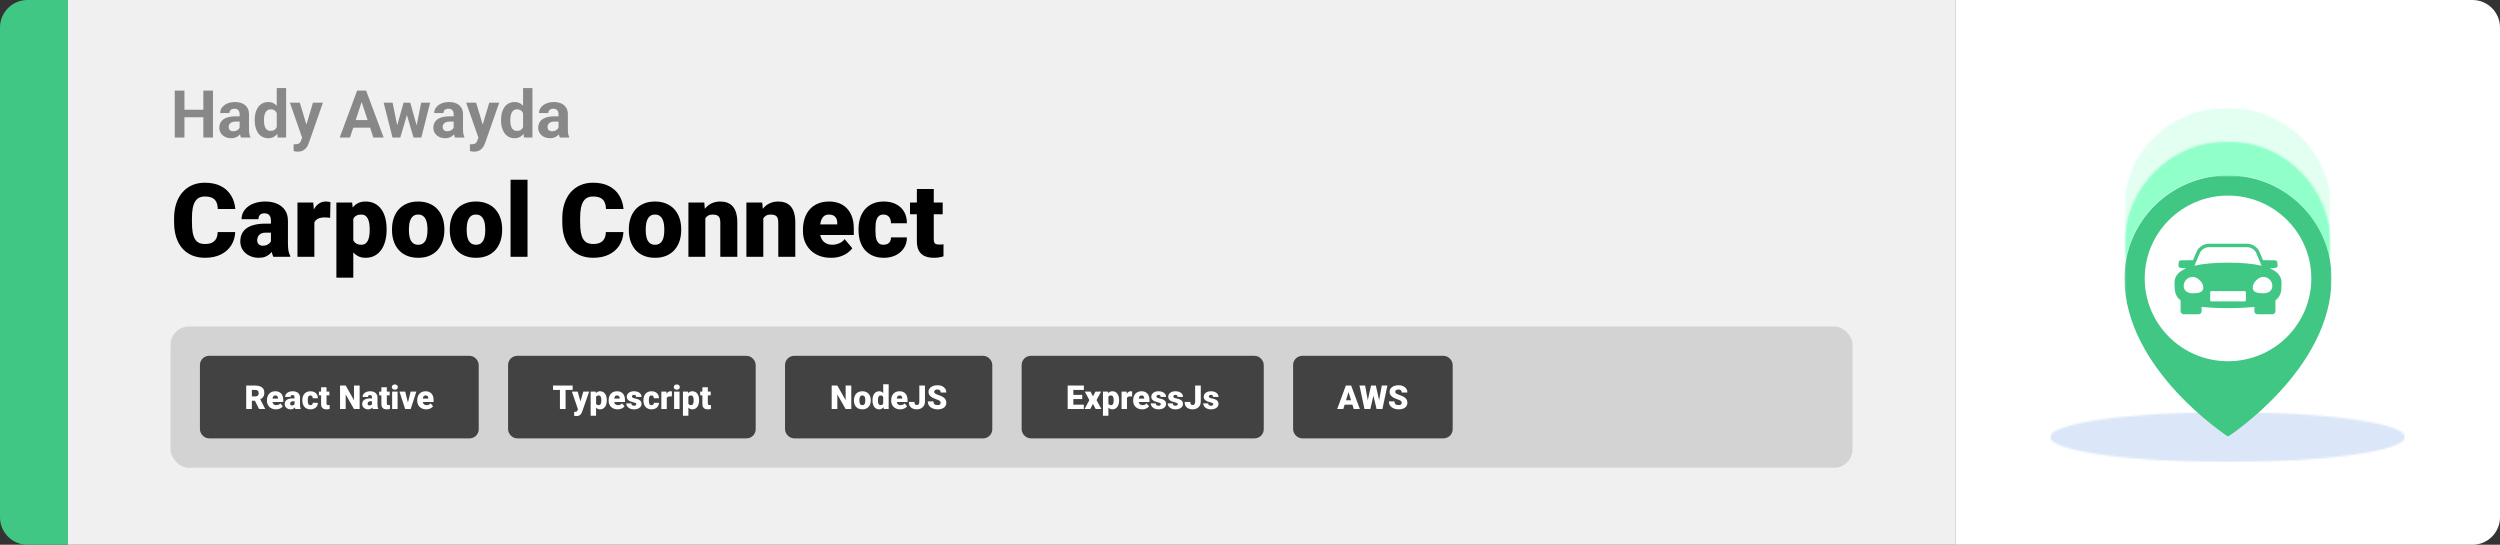 <svg width="1363" height="297" viewBox="0 0 1363 297" fill="none" xmlns="http://www.w3.org/2000/svg">
<rect x="0" y="0" width="1363" height="297" fill="#333333" stroke="none"/>
<path d="M0 15C0 6.716 6.716 0 15 0H37V297H15C6.716 297 0 290.284 0 282V15Z" fill="#40C784"/>
<path d="M37 0H1066V297H37V0Z" fill="#F0F0F0"/>
<path d="M112.354 59.83V63.943H98.994V59.83H112.354ZM100.559 49.406V75H95.285V49.406H100.559ZM116.115 49.406V75H110.859V49.406H116.115ZM130.652 70.711V62.238C130.652 61.629 130.553 61.107 130.354 60.674C130.154 60.228 129.844 59.883 129.422 59.637C129.012 59.391 128.479 59.268 127.822 59.268C127.26 59.268 126.773 59.367 126.363 59.566C125.953 59.754 125.637 60.029 125.414 60.393C125.191 60.744 125.08 61.16 125.08 61.641H120.018C120.018 60.832 120.205 60.065 120.58 59.338C120.955 58.611 121.5 57.973 122.215 57.422C122.93 56.859 123.779 56.42 124.764 56.103C125.76 55.787 126.873 55.629 128.104 55.629C129.58 55.629 130.893 55.875 132.041 56.367C133.189 56.859 134.092 57.598 134.748 58.582C135.416 59.566 135.75 60.797 135.75 62.273V70.412C135.75 71.455 135.814 72.311 135.943 72.978C136.072 73.635 136.26 74.209 136.506 74.701V75H131.391C131.145 74.484 130.957 73.84 130.828 73.066C130.711 72.281 130.652 71.496 130.652 70.711ZM131.32 63.416L131.355 66.281H128.525C127.857 66.281 127.277 66.357 126.785 66.51C126.293 66.662 125.889 66.879 125.572 67.16C125.256 67.43 125.021 67.746 124.869 68.109C124.729 68.473 124.658 68.871 124.658 69.305C124.658 69.738 124.758 70.131 124.957 70.482C125.156 70.822 125.443 71.092 125.818 71.291C126.193 71.478 126.633 71.572 127.137 71.572C127.898 71.572 128.561 71.42 129.123 71.115C129.686 70.811 130.119 70.436 130.424 69.99C130.74 69.545 130.904 69.123 130.916 68.725L132.252 70.869C132.064 71.35 131.807 71.848 131.479 72.363C131.162 72.879 130.758 73.365 130.266 73.822C129.773 74.268 129.182 74.637 128.49 74.93C127.799 75.211 126.979 75.352 126.029 75.352C124.822 75.352 123.727 75.111 122.742 74.631C121.77 74.139 120.996 73.465 120.422 72.609C119.859 71.742 119.578 70.758 119.578 69.656C119.578 68.66 119.766 67.775 120.141 67.002C120.516 66.228 121.066 65.578 121.793 65.051C122.531 64.512 123.451 64.107 124.553 63.838C125.654 63.557 126.932 63.416 128.385 63.416H131.32ZM150.885 70.852V48H155.982V75H151.395L150.885 70.852ZM138.861 65.719V65.35C138.861 63.897 139.025 62.578 139.354 61.395C139.682 60.199 140.162 59.174 140.795 58.318C141.428 57.463 142.207 56.801 143.133 56.332C144.059 55.863 145.113 55.629 146.297 55.629C147.41 55.629 148.383 55.863 149.215 56.332C150.059 56.801 150.773 57.469 151.359 58.336C151.957 59.191 152.438 60.205 152.801 61.377C153.164 62.537 153.428 63.809 153.592 65.191V66C153.428 67.324 153.164 68.555 152.801 69.691C152.438 70.828 151.957 71.824 151.359 72.68C150.773 73.523 150.059 74.18 149.215 74.648C148.371 75.117 147.387 75.352 146.262 75.352C145.078 75.352 144.023 75.111 143.098 74.631C142.184 74.15 141.41 73.477 140.777 72.609C140.156 71.742 139.682 70.723 139.354 69.551C139.025 68.379 138.861 67.102 138.861 65.719ZM143.924 65.35V65.719C143.924 66.504 143.982 67.236 144.1 67.916C144.229 68.596 144.434 69.199 144.715 69.727C145.008 70.242 145.383 70.647 145.84 70.939C146.309 71.221 146.877 71.361 147.545 71.361C148.412 71.361 149.127 71.168 149.689 70.781C150.252 70.383 150.68 69.838 150.973 69.147C151.277 68.455 151.453 67.658 151.5 66.756V64.453C151.465 63.715 151.359 63.053 151.184 62.467C151.02 61.869 150.773 61.359 150.445 60.938C150.129 60.516 149.73 60.188 149.25 59.953C148.781 59.719 148.225 59.602 147.58 59.602C146.924 59.602 146.361 59.754 145.893 60.059C145.424 60.352 145.043 60.756 144.75 61.272C144.469 61.787 144.258 62.397 144.117 63.1C143.988 63.791 143.924 64.541 143.924 65.35ZM165.58 72.856L170.625 55.98H176.057L168.41 77.865C168.246 78.346 168.023 78.861 167.742 79.412C167.473 79.963 167.104 80.484 166.635 80.977C166.178 81.481 165.598 81.891 164.895 82.207C164.203 82.523 163.354 82.682 162.346 82.682C161.865 82.682 161.473 82.652 161.168 82.594C160.863 82.535 160.5 82.453 160.078 82.348V78.639C160.207 78.639 160.342 78.639 160.482 78.639C160.623 78.65 160.758 78.656 160.887 78.656C161.555 78.656 162.1 78.58 162.521 78.428C162.943 78.275 163.283 78.041 163.541 77.725C163.799 77.42 164.004 77.022 164.156 76.529L165.58 72.856ZM163.471 55.98L167.602 69.762L168.322 75.123L164.877 75.492L158.039 55.98H163.471ZM197.766 53.783L190.805 75H185.197L194.707 49.406H198.275L197.766 53.783ZM203.549 75L196.57 53.783L196.008 49.406H199.611L209.174 75H203.549ZM203.232 65.473V69.603H189.715V65.473H203.232ZM216.064 70.078L220.02 55.98H223.236L222.199 61.518L218.244 75H215.555L216.064 70.078ZM214.061 55.98L216.891 70.061L217.154 75H213.99L209.174 55.98H214.061ZM226.857 69.832L229.617 55.98H234.521L229.705 75H226.559L226.857 69.832ZM223.676 55.98L227.613 69.973L228.158 75H225.451L221.496 61.535L220.494 55.98H223.676ZM247.336 70.711V62.238C247.336 61.629 247.236 61.107 247.037 60.674C246.838 60.228 246.527 59.883 246.105 59.637C245.695 59.391 245.162 59.268 244.506 59.268C243.943 59.268 243.457 59.367 243.047 59.566C242.637 59.754 242.32 60.029 242.098 60.393C241.875 60.744 241.764 61.16 241.764 61.641H236.701C236.701 60.832 236.889 60.065 237.264 59.338C237.639 58.611 238.184 57.973 238.898 57.422C239.613 56.859 240.463 56.42 241.447 56.103C242.443 55.787 243.557 55.629 244.787 55.629C246.264 55.629 247.576 55.875 248.725 56.367C249.873 56.859 250.775 57.598 251.432 58.582C252.1 59.566 252.434 60.797 252.434 62.273V70.412C252.434 71.455 252.498 72.311 252.627 72.978C252.756 73.635 252.943 74.209 253.189 74.701V75H248.074C247.828 74.484 247.641 73.84 247.512 73.066C247.395 72.281 247.336 71.496 247.336 70.711ZM248.004 63.416L248.039 66.281H245.209C244.541 66.281 243.961 66.357 243.469 66.51C242.977 66.662 242.572 66.879 242.256 67.16C241.939 67.43 241.705 67.746 241.553 68.109C241.412 68.473 241.342 68.871 241.342 69.305C241.342 69.738 241.441 70.131 241.641 70.482C241.84 70.822 242.127 71.092 242.502 71.291C242.877 71.478 243.316 71.572 243.82 71.572C244.582 71.572 245.244 71.42 245.807 71.115C246.369 70.811 246.803 70.436 247.107 69.99C247.424 69.545 247.588 69.123 247.6 68.725L248.936 70.869C248.748 71.35 248.49 71.848 248.162 72.363C247.846 72.879 247.441 73.365 246.949 73.822C246.457 74.268 245.865 74.637 245.174 74.93C244.482 75.211 243.662 75.352 242.713 75.352C241.506 75.352 240.41 75.111 239.426 74.631C238.453 74.139 237.68 73.465 237.105 72.609C236.543 71.742 236.262 70.758 236.262 69.656C236.262 68.66 236.449 67.775 236.824 67.002C237.199 66.228 237.75 65.578 238.477 65.051C239.215 64.512 240.135 64.107 241.236 63.838C242.338 63.557 243.615 63.416 245.068 63.416H248.004ZM261.697 72.856L266.742 55.98H272.174L264.527 77.865C264.363 78.346 264.141 78.861 263.859 79.412C263.59 79.963 263.221 80.484 262.752 80.977C262.295 81.481 261.715 81.891 261.012 82.207C260.32 82.523 259.471 82.682 258.463 82.682C257.982 82.682 257.59 82.652 257.285 82.594C256.98 82.535 256.617 82.453 256.195 82.348V78.639C256.324 78.639 256.459 78.639 256.6 78.639C256.74 78.65 256.875 78.656 257.004 78.656C257.672 78.656 258.217 78.58 258.639 78.428C259.061 78.275 259.4 78.041 259.658 77.725C259.916 77.42 260.121 77.022 260.273 76.529L261.697 72.856ZM259.588 55.98L263.719 69.762L264.439 75.123L260.994 75.492L254.156 55.98H259.588ZM285.182 70.852V48H290.279V75H285.691L285.182 70.852ZM273.158 65.719V65.35C273.158 63.897 273.322 62.578 273.65 61.395C273.979 60.199 274.459 59.174 275.092 58.318C275.725 57.463 276.504 56.801 277.43 56.332C278.355 55.863 279.41 55.629 280.594 55.629C281.707 55.629 282.68 55.863 283.512 56.332C284.355 56.801 285.07 57.469 285.656 58.336C286.254 59.191 286.734 60.205 287.098 61.377C287.461 62.537 287.725 63.809 287.889 65.191V66C287.725 67.324 287.461 68.555 287.098 69.691C286.734 70.828 286.254 71.824 285.656 72.68C285.07 73.523 284.355 74.18 283.512 74.648C282.668 75.117 281.684 75.352 280.559 75.352C279.375 75.352 278.32 75.111 277.395 74.631C276.48 74.15 275.707 73.477 275.074 72.609C274.453 71.742 273.979 70.723 273.65 69.551C273.322 68.379 273.158 67.102 273.158 65.719ZM278.221 65.35V65.719C278.221 66.504 278.279 67.236 278.396 67.916C278.525 68.596 278.73 69.199 279.012 69.727C279.305 70.242 279.68 70.647 280.137 70.939C280.605 71.221 281.174 71.361 281.842 71.361C282.709 71.361 283.424 71.168 283.986 70.781C284.549 70.383 284.977 69.838 285.27 69.147C285.574 68.455 285.75 67.658 285.797 66.756V64.453C285.762 63.715 285.656 63.053 285.48 62.467C285.316 61.869 285.07 61.359 284.742 60.938C284.426 60.516 284.027 60.188 283.547 59.953C283.078 59.719 282.521 59.602 281.877 59.602C281.221 59.602 280.658 59.754 280.189 60.059C279.721 60.352 279.34 60.756 279.047 61.272C278.766 61.787 278.555 62.397 278.414 63.1C278.285 63.791 278.221 64.541 278.221 65.35ZM304.5 70.711V62.238C304.5 61.629 304.4 61.107 304.201 60.674C304.002 60.228 303.691 59.883 303.27 59.637C302.859 59.391 302.326 59.268 301.67 59.268C301.107 59.268 300.621 59.367 300.211 59.566C299.801 59.754 299.484 60.029 299.262 60.393C299.039 60.744 298.928 61.16 298.928 61.641H293.865C293.865 60.832 294.053 60.065 294.428 59.338C294.803 58.611 295.348 57.973 296.062 57.422C296.777 56.859 297.627 56.42 298.611 56.103C299.607 55.787 300.721 55.629 301.951 55.629C303.428 55.629 304.74 55.875 305.889 56.367C307.037 56.859 307.939 57.598 308.596 58.582C309.264 59.566 309.598 60.797 309.598 62.273V70.412C309.598 71.455 309.662 72.311 309.791 72.978C309.92 73.635 310.107 74.209 310.354 74.701V75H305.238C304.992 74.484 304.805 73.84 304.676 73.066C304.559 72.281 304.5 71.496 304.5 70.711ZM305.168 63.416L305.203 66.281H302.373C301.705 66.281 301.125 66.357 300.633 66.51C300.141 66.662 299.736 66.879 299.42 67.16C299.104 67.43 298.869 67.746 298.717 68.109C298.576 68.473 298.506 68.871 298.506 69.305C298.506 69.738 298.605 70.131 298.805 70.482C299.004 70.822 299.291 71.092 299.666 71.291C300.041 71.478 300.48 71.572 300.984 71.572C301.746 71.572 302.408 71.42 302.971 71.115C303.533 70.811 303.967 70.436 304.271 69.99C304.588 69.545 304.752 69.123 304.764 68.725L306.1 70.869C305.912 71.35 305.654 71.848 305.326 72.363C305.01 72.879 304.605 73.365 304.113 73.822C303.621 74.268 303.029 74.637 302.338 74.93C301.646 75.211 300.826 75.352 299.877 75.352C298.67 75.352 297.574 75.111 296.59 74.631C295.617 74.139 294.844 73.465 294.27 72.609C293.707 71.742 293.426 70.758 293.426 69.656C293.426 68.66 293.613 67.775 293.988 67.002C294.363 66.228 294.914 65.578 295.641 65.051C296.379 64.512 297.299 64.107 298.4 63.838C299.502 63.557 300.779 63.416 302.232 63.416H305.168Z" fill="#888888"/>
<path d="M118.676 126.52H128.246C128.118 129.29 127.371 131.733 126.004 133.848C124.637 135.962 122.741 137.612 120.316 138.797C117.91 139.964 115.066 140.547 111.785 140.547C109.124 140.547 106.745 140.1 104.648 139.207C102.57 138.314 100.802 137.029 99.344 135.352C97.904 133.674 96.801 131.642 96.035 129.254C95.288 126.866 94.914 124.177 94.914 121.188V119.027C94.914 116.038 95.306 113.349 96.09 110.961C96.892 108.555 98.022 106.513 99.481 104.836C100.957 103.141 102.725 101.846 104.785 100.953C106.845 100.06 109.133 99.613 111.648 99.613C115.112 99.613 118.038 100.233 120.426 101.473C122.814 102.712 124.664 104.417 125.977 106.586C127.289 108.737 128.064 111.189 128.301 113.941H118.73C118.694 112.447 118.439 111.198 117.965 110.195C117.491 109.174 116.743 108.409 115.723 107.898C114.702 107.388 113.344 107.133 111.648 107.133C110.464 107.133 109.434 107.352 108.559 107.789C107.684 108.227 106.954 108.919 106.371 109.867C105.788 110.815 105.35 112.046 105.059 113.559C104.785 115.053 104.648 116.858 104.648 118.973V121.188C104.648 123.302 104.776 125.107 105.031 126.602C105.286 128.096 105.697 129.318 106.262 130.266C106.827 131.214 107.556 131.915 108.449 132.371C109.361 132.809 110.473 133.027 111.785 133.027C113.243 133.027 114.474 132.799 115.477 132.344C116.479 131.87 117.254 131.159 117.801 130.211C118.348 129.245 118.639 128.014 118.676 126.52ZM147.715 132.562V120.367C147.715 119.529 147.596 118.809 147.359 118.207C147.122 117.605 146.749 117.141 146.238 116.812C145.728 116.466 145.044 116.293 144.188 116.293C143.495 116.293 142.902 116.411 142.41 116.648C141.918 116.885 141.544 117.241 141.289 117.715C141.034 118.189 140.906 118.79 140.906 119.52H131.691C131.691 118.152 131.992 116.885 132.594 115.719C133.214 114.534 134.089 113.504 135.219 112.629C136.367 111.754 137.734 111.079 139.32 110.605C140.924 110.113 142.711 109.867 144.68 109.867C147.031 109.867 149.128 110.259 150.969 111.043C152.828 111.827 154.296 113.003 155.371 114.57C156.447 116.12 156.984 118.07 156.984 120.422V132.535C156.984 134.467 157.094 135.935 157.312 136.938C157.531 137.922 157.841 138.788 158.242 139.535V140H149C148.562 139.089 148.234 137.977 148.016 136.664C147.815 135.333 147.715 133.966 147.715 132.562ZM148.836 121.926L148.891 126.848H144.816C143.96 126.848 143.23 126.966 142.629 127.203C142.046 127.44 141.572 127.768 141.207 128.188C140.861 128.589 140.605 129.044 140.441 129.555C140.296 130.065 140.223 130.603 140.223 131.168C140.223 131.715 140.35 132.207 140.605 132.645C140.879 133.064 141.243 133.392 141.699 133.629C142.155 133.866 142.665 133.984 143.23 133.984C144.251 133.984 145.117 133.793 145.828 133.41C146.557 133.009 147.113 132.526 147.496 131.961C147.879 131.396 148.07 130.867 148.07 130.375L150.094 134.148C149.729 134.878 149.31 135.616 148.836 136.363C148.38 137.111 147.806 137.803 147.113 138.441C146.439 139.061 145.609 139.572 144.625 139.973C143.641 140.355 142.447 140.547 141.043 140.547C139.22 140.547 137.543 140.173 136.012 139.426C134.499 138.678 133.286 137.639 132.375 136.309C131.464 134.96 131.008 133.41 131.008 131.66C131.008 130.129 131.281 128.762 131.828 127.559C132.393 126.355 133.241 125.335 134.371 124.496C135.501 123.658 136.941 123.02 138.691 122.582C140.441 122.145 142.501 121.926 144.871 121.926H148.836ZM171.395 117.742V140H162.18V110.414H170.793L171.395 117.742ZM180.145 110.195L179.98 118.754C179.616 118.717 179.124 118.672 178.504 118.617C177.884 118.562 177.365 118.535 176.945 118.535C175.87 118.535 174.94 118.663 174.156 118.918C173.391 119.155 172.753 119.52 172.242 120.012C171.75 120.486 171.385 121.087 171.148 121.816C170.93 122.546 170.829 123.393 170.848 124.359L169.18 123.266C169.18 121.279 169.371 119.474 169.754 117.852C170.155 116.211 170.72 114.798 171.449 113.613C172.178 112.41 173.062 111.49 174.102 110.852C175.141 110.195 176.307 109.867 177.602 109.867C178.057 109.867 178.504 109.895 178.941 109.949C179.397 110.004 179.798 110.086 180.145 110.195ZM192.613 116.102V151.375H183.398V110.414H191.984L192.613 116.102ZM210.77 124.852V125.426C210.77 127.577 210.523 129.573 210.031 131.414C209.539 133.255 208.81 134.859 207.844 136.227C206.878 137.594 205.674 138.66 204.234 139.426C202.812 140.173 201.163 140.547 199.285 140.547C197.517 140.547 195.995 140.155 194.719 139.371C193.443 138.587 192.376 137.503 191.52 136.117C190.663 134.732 189.97 133.146 189.441 131.359C188.913 129.573 188.493 127.686 188.184 125.699V124.961C188.493 122.828 188.913 120.85 189.441 119.027C189.97 117.186 190.663 115.582 191.52 114.215C192.376 112.848 193.434 111.781 194.691 111.016C195.967 110.25 197.49 109.867 199.258 109.867C201.135 109.867 202.785 110.223 204.207 110.934C205.647 111.645 206.85 112.665 207.816 113.996C208.801 115.309 209.539 116.885 210.031 118.727C210.523 120.568 210.77 122.609 210.77 124.852ZM201.555 125.426V124.852C201.555 123.703 201.473 122.655 201.309 121.707C201.145 120.741 200.88 119.902 200.516 119.191C200.169 118.48 199.704 117.934 199.121 117.551C198.538 117.168 197.818 116.977 196.961 116.977C195.977 116.977 195.147 117.132 194.473 117.441C193.816 117.733 193.288 118.189 192.887 118.809C192.504 119.41 192.23 120.167 192.066 121.078C191.921 121.971 191.857 123.02 191.875 124.223V126.465C191.839 127.85 191.975 129.072 192.285 130.129C192.595 131.168 193.133 131.979 193.898 132.562C194.664 133.146 195.703 133.438 197.016 133.438C197.891 133.438 198.62 133.237 199.203 132.836C199.786 132.417 200.251 131.842 200.598 131.113C200.944 130.366 201.19 129.509 201.336 128.543C201.482 127.577 201.555 126.538 201.555 125.426ZM213.723 125.508V124.934C213.723 122.764 214.033 120.768 214.652 118.945C215.272 117.104 216.184 115.509 217.387 114.16C218.59 112.811 220.076 111.763 221.844 111.016C223.612 110.25 225.654 109.867 227.969 109.867C230.302 109.867 232.353 110.25 234.121 111.016C235.908 111.763 237.402 112.811 238.605 114.16C239.809 115.509 240.72 117.104 241.34 118.945C241.96 120.768 242.27 122.764 242.27 124.934V125.508C242.27 127.659 241.96 129.655 241.34 131.496C240.72 133.319 239.809 134.914 238.605 136.281C237.402 137.63 235.917 138.678 234.148 139.426C232.38 140.173 230.339 140.547 228.023 140.547C225.708 140.547 223.658 140.173 221.871 139.426C220.085 138.678 218.59 137.63 217.387 136.281C216.184 134.914 215.272 133.319 214.652 131.496C214.033 129.655 213.723 127.659 213.723 125.508ZM222.938 124.934V125.508C222.938 126.62 223.02 127.659 223.184 128.625C223.348 129.591 223.621 130.439 224.004 131.168C224.387 131.879 224.906 132.435 225.562 132.836C226.219 133.237 227.039 133.438 228.023 133.438C228.99 133.438 229.792 133.237 230.43 132.836C231.086 132.435 231.605 131.879 231.988 131.168C232.371 130.439 232.645 129.591 232.809 128.625C232.973 127.659 233.055 126.62 233.055 125.508V124.934C233.055 123.858 232.973 122.846 232.809 121.898C232.645 120.932 232.371 120.085 231.988 119.355C231.605 118.608 231.086 118.025 230.43 117.605C229.773 117.186 228.953 116.977 227.969 116.977C227.003 116.977 226.191 117.186 225.535 117.605C224.897 118.025 224.387 118.608 224.004 119.355C223.621 120.085 223.348 120.932 223.184 121.898C223.02 122.846 222.938 123.858 222.938 124.934ZM245.223 125.508V124.934C245.223 122.764 245.533 120.768 246.152 118.945C246.772 117.104 247.684 115.509 248.887 114.16C250.09 112.811 251.576 111.763 253.344 111.016C255.112 110.25 257.154 109.867 259.469 109.867C261.802 109.867 263.853 110.25 265.621 111.016C267.408 111.763 268.902 112.811 270.105 114.16C271.309 115.509 272.22 117.104 272.84 118.945C273.46 120.768 273.77 122.764 273.77 124.934V125.508C273.77 127.659 273.46 129.655 272.84 131.496C272.22 133.319 271.309 134.914 270.105 136.281C268.902 137.63 267.417 138.678 265.648 139.426C263.88 140.173 261.839 140.547 259.523 140.547C257.208 140.547 255.158 140.173 253.371 139.426C251.585 138.678 250.09 137.63 248.887 136.281C247.684 134.914 246.772 133.319 246.152 131.496C245.533 129.655 245.223 127.659 245.223 125.508ZM254.438 124.934V125.508C254.438 126.62 254.52 127.659 254.684 128.625C254.848 129.591 255.121 130.439 255.504 131.168C255.887 131.879 256.406 132.435 257.062 132.836C257.719 133.237 258.539 133.438 259.523 133.438C260.49 133.438 261.292 133.237 261.93 132.836C262.586 132.435 263.105 131.879 263.488 131.168C263.871 130.439 264.145 129.591 264.309 128.625C264.473 127.659 264.555 126.62 264.555 125.508V124.934C264.555 123.858 264.473 122.846 264.309 121.898C264.145 120.932 263.871 120.085 263.488 119.355C263.105 118.608 262.586 118.025 261.93 117.605C261.273 117.186 260.453 116.977 259.469 116.977C258.503 116.977 257.691 117.186 257.035 117.605C256.397 118.025 255.887 118.608 255.504 119.355C255.121 120.085 254.848 120.932 254.684 121.898C254.52 122.846 254.438 123.858 254.438 124.934ZM287.605 98V140H278.363V98H287.605ZM330.316 126.52H339.887C339.759 129.29 339.012 131.733 337.645 133.848C336.277 135.962 334.382 137.612 331.957 138.797C329.551 139.964 326.707 140.547 323.426 140.547C320.764 140.547 318.385 140.1 316.289 139.207C314.211 138.314 312.443 137.029 310.984 135.352C309.544 133.674 308.441 131.642 307.676 129.254C306.928 126.866 306.555 124.177 306.555 121.188V119.027C306.555 116.038 306.947 113.349 307.73 110.961C308.533 108.555 309.663 106.513 311.121 104.836C312.598 103.141 314.366 101.846 316.426 100.953C318.486 100.06 320.773 99.613 323.289 99.613C326.753 99.613 329.678 100.233 332.066 101.473C334.454 102.712 336.305 104.417 337.617 106.586C338.93 108.737 339.704 111.189 339.941 113.941H330.371C330.335 112.447 330.079 111.198 329.605 110.195C329.132 109.174 328.384 108.409 327.363 107.898C326.342 107.388 324.984 107.133 323.289 107.133C322.104 107.133 321.074 107.352 320.199 107.789C319.324 108.227 318.595 108.919 318.012 109.867C317.428 110.815 316.991 112.046 316.699 113.559C316.426 115.053 316.289 116.858 316.289 118.973V121.188C316.289 123.302 316.417 125.107 316.672 126.602C316.927 128.096 317.337 129.318 317.902 130.266C318.467 131.214 319.197 131.915 320.09 132.371C321.001 132.809 322.113 133.027 323.426 133.027C324.884 133.027 326.115 132.799 327.117 132.344C328.12 131.87 328.895 131.159 329.441 130.211C329.988 129.245 330.28 128.014 330.316 126.52ZM342.84 125.508V124.934C342.84 122.764 343.15 120.768 343.77 118.945C344.389 117.104 345.301 115.509 346.504 114.16C347.707 112.811 349.193 111.763 350.961 111.016C352.729 110.25 354.771 109.867 357.086 109.867C359.419 109.867 361.47 110.25 363.238 111.016C365.025 111.763 366.52 112.811 367.723 114.16C368.926 115.509 369.837 117.104 370.457 118.945C371.077 120.768 371.387 122.764 371.387 124.934V125.508C371.387 127.659 371.077 129.655 370.457 131.496C369.837 133.319 368.926 134.914 367.723 136.281C366.52 137.63 365.034 138.678 363.266 139.426C361.497 140.173 359.456 140.547 357.141 140.547C354.826 140.547 352.775 140.173 350.988 139.426C349.202 138.678 347.707 137.63 346.504 136.281C345.301 134.914 344.389 133.319 343.77 131.496C343.15 129.655 342.84 127.659 342.84 125.508ZM352.055 124.934V125.508C352.055 126.62 352.137 127.659 352.301 128.625C352.465 129.591 352.738 130.439 353.121 131.168C353.504 131.879 354.023 132.435 354.68 132.836C355.336 133.237 356.156 133.438 357.141 133.438C358.107 133.438 358.909 133.237 359.547 132.836C360.203 132.435 360.723 131.879 361.105 131.168C361.488 130.439 361.762 129.591 361.926 128.625C362.09 127.659 362.172 126.62 362.172 125.508V124.934C362.172 123.858 362.09 122.846 361.926 121.898C361.762 120.932 361.488 120.085 361.105 119.355C360.723 118.608 360.203 118.025 359.547 117.605C358.891 117.186 358.07 116.977 357.086 116.977C356.12 116.977 355.309 117.186 354.652 117.605C354.014 118.025 353.504 118.608 353.121 119.355C352.738 120.085 352.465 120.932 352.301 121.898C352.137 122.846 352.055 123.858 352.055 124.934ZM384.539 116.73V140H375.324V110.414H383.965L384.539 116.73ZM383.445 124.195L381.285 124.25C381.285 121.99 381.559 119.975 382.105 118.207C382.652 116.421 383.427 114.908 384.43 113.668C385.432 112.428 386.626 111.49 388.012 110.852C389.415 110.195 390.974 109.867 392.688 109.867C394.055 109.867 395.303 110.068 396.434 110.469C397.582 110.87 398.566 111.517 399.387 112.41C400.225 113.303 400.863 114.488 401.301 115.965C401.757 117.423 401.984 119.228 401.984 121.379V140H392.715V121.352C392.715 120.167 392.551 119.264 392.223 118.645C391.895 118.007 391.421 117.569 390.801 117.332C390.181 117.095 389.424 116.977 388.531 116.977C387.583 116.977 386.781 117.159 386.125 117.523C385.469 117.888 384.94 118.398 384.539 119.055C384.156 119.693 383.874 120.449 383.691 121.324C383.527 122.199 383.445 123.156 383.445 124.195ZM416.148 116.73V140H406.934V110.414H415.574L416.148 116.73ZM415.055 124.195L412.895 124.25C412.895 121.99 413.168 119.975 413.715 118.207C414.262 116.421 415.036 114.908 416.039 113.668C417.042 112.428 418.236 111.49 419.621 110.852C421.025 110.195 422.583 109.867 424.297 109.867C425.664 109.867 426.913 110.068 428.043 110.469C429.191 110.87 430.176 111.517 430.996 112.41C431.835 113.303 432.473 114.488 432.91 115.965C433.366 117.423 433.594 119.228 433.594 121.379V140H424.324V121.352C424.324 120.167 424.16 119.264 423.832 118.645C423.504 118.007 423.03 117.569 422.41 117.332C421.79 117.095 421.034 116.977 420.141 116.977C419.193 116.977 418.391 117.159 417.734 117.523C417.078 117.888 416.549 118.398 416.148 119.055C415.766 119.693 415.483 120.449 415.301 121.324C415.137 122.199 415.055 123.156 415.055 124.195ZM453.035 140.547C450.629 140.547 448.478 140.173 446.582 139.426C444.686 138.66 443.082 137.612 441.77 136.281C440.475 134.951 439.482 133.419 438.789 131.688C438.115 129.956 437.777 128.124 437.777 126.191V125.152C437.777 122.983 438.078 120.978 438.68 119.137C439.281 117.277 440.174 115.655 441.359 114.27C442.544 112.884 444.03 111.809 445.816 111.043C447.603 110.259 449.681 109.867 452.051 109.867C454.147 109.867 456.025 110.204 457.684 110.879C459.342 111.553 460.746 112.52 461.895 113.777C463.061 115.035 463.945 116.557 464.547 118.344C465.167 120.13 465.477 122.135 465.477 124.359V128.105H441.305V122.336H456.48V121.625C456.499 120.641 456.326 119.802 455.961 119.109C455.615 118.417 455.104 117.888 454.43 117.523C453.755 117.159 452.935 116.977 451.969 116.977C450.966 116.977 450.137 117.195 449.48 117.633C448.842 118.07 448.341 118.672 447.977 119.438C447.63 120.185 447.384 121.051 447.238 122.035C447.092 123.02 447.02 124.059 447.02 125.152V126.191C447.02 127.285 447.165 128.279 447.457 129.172C447.767 130.065 448.204 130.831 448.77 131.469C449.353 132.089 450.046 132.572 450.848 132.918C451.668 133.264 452.598 133.438 453.637 133.438C454.895 133.438 456.134 133.201 457.355 132.727C458.577 132.253 459.625 131.469 460.5 130.375L464.684 135.352C464.082 136.208 463.225 137.038 462.113 137.84C461.02 138.642 459.707 139.298 458.176 139.809C456.645 140.301 454.931 140.547 453.035 140.547ZM481.719 133.438C482.576 133.438 483.305 133.283 483.906 132.973C484.526 132.645 484.991 132.189 485.301 131.605C485.629 131.004 485.784 130.284 485.766 129.445H494.434C494.452 131.669 493.905 133.62 492.793 135.297C491.699 136.956 490.204 138.25 488.309 139.18C486.431 140.091 484.307 140.547 481.938 140.547C479.622 140.547 477.599 140.173 475.867 139.426C474.135 138.66 472.686 137.603 471.52 136.254C470.371 134.887 469.505 133.292 468.922 131.469C468.357 129.646 468.074 127.668 468.074 125.535V124.906C468.074 122.773 468.357 120.796 468.922 118.973C469.505 117.132 470.371 115.536 471.52 114.188C472.686 112.82 474.126 111.763 475.84 111.016C477.572 110.25 479.586 109.867 481.883 109.867C484.344 109.867 486.513 110.332 488.391 111.262C490.286 112.191 491.772 113.54 492.848 115.309C493.923 117.077 494.452 119.219 494.434 121.734H485.766C485.784 120.841 485.647 120.039 485.355 119.328C485.064 118.617 484.608 118.052 483.988 117.633C483.387 117.195 482.612 116.977 481.664 116.977C480.716 116.977 479.951 117.186 479.367 117.605C478.784 118.025 478.337 118.608 478.027 119.355C477.736 120.085 477.535 120.923 477.426 121.871C477.335 122.819 477.289 123.831 477.289 124.906V125.535C477.289 126.629 477.335 127.659 477.426 128.625C477.535 129.573 477.745 130.411 478.055 131.141C478.365 131.852 478.811 132.417 479.395 132.836C479.978 133.237 480.753 133.438 481.719 133.438ZM513.957 110.414V116.812H496.129V110.414H513.957ZM499.875 103.059H509.09V130.348C509.09 131.132 509.181 131.742 509.363 132.18C509.546 132.599 509.855 132.9 510.293 133.082C510.749 133.246 511.35 133.328 512.098 133.328C512.626 133.328 513.064 133.319 513.41 133.301C513.757 133.264 514.085 133.219 514.395 133.164V139.754C513.611 140.009 512.79 140.201 511.934 140.328C511.077 140.474 510.165 140.547 509.199 140.547C507.23 140.547 505.544 140.237 504.141 139.617C502.755 138.997 501.698 138.022 500.969 136.691C500.24 135.361 499.875 133.629 499.875 131.496V103.059Z" fill="black"/>
<rect x="93" y="178" width="917" height="77" rx="10" fill="#D3D3D3"/>
<rect x="111" y="196" width="148" height="41" rx="3" fill="#424242"/>
<rect x="111" y="196" width="148" height="41" rx="3" stroke="#424242" stroke-width="4"/>
<path d="M134.234 210.203H139.271C140.255 210.203 141.11 210.35 141.837 210.643C142.563 210.936 143.123 211.369 143.516 211.943C143.914 212.518 144.113 213.227 144.113 214.07C144.113 214.803 143.999 215.415 143.771 215.907C143.542 216.399 143.223 216.807 142.812 217.129C142.408 217.445 141.937 217.706 141.397 217.911L140.387 218.482H136.159L136.142 216.101H139.271C139.663 216.101 139.988 216.03 140.246 215.89C140.504 215.749 140.697 215.55 140.826 215.292C140.961 215.028 141.028 214.715 141.028 214.352C141.028 213.982 140.961 213.666 140.826 213.402C140.691 213.139 140.492 212.937 140.229 212.796C139.971 212.655 139.651 212.585 139.271 212.585H137.319V223H134.234V210.203ZM141.239 223L138.409 217.34L141.679 217.322L144.544 222.868V223H141.239ZM150.441 223.176C149.668 223.176 148.977 223.056 148.367 222.815C147.758 222.569 147.242 222.232 146.82 221.805C146.404 221.377 146.085 220.885 145.862 220.328C145.646 219.771 145.537 219.183 145.537 218.562V218.228C145.537 217.53 145.634 216.886 145.827 216.294C146.021 215.696 146.308 215.175 146.688 214.729C147.069 214.284 147.547 213.938 148.121 213.692C148.695 213.44 149.363 213.314 150.125 213.314C150.799 213.314 151.402 213.423 151.936 213.64C152.469 213.856 152.92 214.167 153.289 214.571C153.664 214.976 153.948 215.465 154.142 216.039C154.341 216.613 154.44 217.258 154.44 217.973V219.177H146.671V217.322H151.549V217.094C151.555 216.777 151.499 216.508 151.382 216.285C151.271 216.062 151.106 215.893 150.89 215.775C150.673 215.658 150.409 215.6 150.099 215.6C149.776 215.6 149.51 215.67 149.299 215.811C149.094 215.951 148.933 216.145 148.815 216.391C148.704 216.631 148.625 216.909 148.578 217.226C148.531 217.542 148.508 217.876 148.508 218.228V218.562C148.508 218.913 148.555 219.232 148.648 219.52C148.748 219.807 148.889 220.053 149.07 220.258C149.258 220.457 149.48 220.612 149.738 220.724C150.002 220.835 150.301 220.891 150.635 220.891C151.039 220.891 151.438 220.814 151.83 220.662C152.223 220.51 152.56 220.258 152.841 219.906L154.186 221.506C153.992 221.781 153.717 222.048 153.359 222.306C153.008 222.563 152.586 222.774 152.094 222.938C151.602 223.097 151.051 223.176 150.441 223.176ZM160.584 220.609V216.689C160.584 216.42 160.546 216.188 160.47 215.995C160.394 215.802 160.273 215.652 160.109 215.547C159.945 215.436 159.726 215.38 159.45 215.38C159.228 215.38 159.037 215.418 158.879 215.494C158.721 215.57 158.601 215.685 158.519 215.837C158.437 215.989 158.396 216.183 158.396 216.417H155.434C155.434 215.978 155.53 215.57 155.724 215.195C155.923 214.814 156.204 214.483 156.567 214.202C156.937 213.921 157.376 213.704 157.886 213.552C158.401 213.394 158.976 213.314 159.608 213.314C160.364 213.314 161.038 213.44 161.63 213.692C162.228 213.944 162.699 214.322 163.045 214.826C163.391 215.324 163.563 215.951 163.563 216.707V220.601C163.563 221.222 163.599 221.693 163.669 222.016C163.739 222.332 163.839 222.61 163.968 222.851V223H160.997C160.856 222.707 160.751 222.35 160.681 221.928C160.616 221.5 160.584 221.061 160.584 220.609ZM160.944 217.19L160.962 218.772H159.652C159.377 218.772 159.143 218.811 158.949 218.887C158.762 218.963 158.609 219.068 158.492 219.203C158.381 219.332 158.299 219.479 158.246 219.643C158.199 219.807 158.176 219.979 158.176 220.161C158.176 220.337 158.217 220.495 158.299 220.636C158.387 220.771 158.504 220.876 158.65 220.952C158.797 221.028 158.961 221.066 159.143 221.066C159.471 221.066 159.749 221.005 159.978 220.882C160.212 220.753 160.391 220.598 160.514 220.416C160.637 220.234 160.698 220.064 160.698 219.906L161.349 221.119C161.231 221.354 161.097 221.591 160.944 221.831C160.798 222.071 160.613 222.294 160.391 222.499C160.174 222.698 159.907 222.862 159.591 222.991C159.274 223.114 158.891 223.176 158.439 223.176C157.854 223.176 157.314 223.056 156.822 222.815C156.336 222.575 155.946 222.241 155.653 221.813C155.36 221.38 155.214 220.882 155.214 220.319C155.214 219.827 155.302 219.388 155.478 219.001C155.659 218.614 155.932 218.286 156.295 218.017C156.658 217.747 157.121 217.542 157.684 217.401C158.246 217.261 158.908 217.19 159.67 217.19H160.944ZM169.224 220.891C169.499 220.891 169.733 220.841 169.927 220.741C170.126 220.636 170.275 220.489 170.375 220.302C170.48 220.108 170.53 219.877 170.524 219.607H173.311C173.316 220.322 173.141 220.949 172.783 221.488C172.432 222.021 171.951 222.438 171.342 222.736C170.738 223.029 170.056 223.176 169.294 223.176C168.55 223.176 167.899 223.056 167.343 222.815C166.786 222.569 166.32 222.229 165.945 221.796C165.576 221.356 165.298 220.844 165.11 220.258C164.929 219.672 164.838 219.036 164.838 218.351V218.148C164.838 217.463 164.929 216.827 165.11 216.241C165.298 215.649 165.576 215.137 165.945 214.703C166.32 214.264 166.783 213.924 167.334 213.684C167.891 213.438 168.538 213.314 169.276 213.314C170.067 213.314 170.765 213.464 171.368 213.763C171.978 214.062 172.455 214.495 172.801 215.063C173.146 215.632 173.316 216.32 173.311 217.129H170.524C170.53 216.842 170.486 216.584 170.393 216.355C170.299 216.127 170.152 215.945 169.953 215.811C169.76 215.67 169.511 215.6 169.206 215.6C168.901 215.6 168.655 215.667 168.468 215.802C168.28 215.937 168.137 216.124 168.037 216.364C167.943 216.599 167.879 216.868 167.844 217.173C167.814 217.478 167.8 217.803 167.8 218.148V218.351C167.8 218.702 167.814 219.033 167.844 219.344C167.879 219.648 167.946 219.918 168.046 220.152C168.146 220.381 168.289 220.562 168.477 220.697C168.664 220.826 168.913 220.891 169.224 220.891ZM179.586 213.49V215.547H173.855V213.49H179.586ZM175.06 211.126H178.021V219.897C178.021 220.149 178.051 220.346 178.109 220.486C178.168 220.621 178.268 220.718 178.408 220.776C178.555 220.829 178.748 220.855 178.988 220.855C179.158 220.855 179.299 220.853 179.41 220.847C179.521 220.835 179.627 220.82 179.727 220.803V222.921C179.475 223.003 179.211 223.064 178.936 223.105C178.66 223.152 178.367 223.176 178.057 223.176C177.424 223.176 176.882 223.076 176.431 222.877C175.985 222.678 175.646 222.364 175.411 221.937C175.177 221.509 175.06 220.952 175.06 220.267V211.126ZM196.074 210.203V223H192.998L188.472 215.037V223H185.387V210.203H188.472L192.998 218.166V210.203H196.074ZM202.824 220.609V216.689C202.824 216.42 202.786 216.188 202.71 215.995C202.634 215.802 202.514 215.652 202.35 215.547C202.186 215.436 201.966 215.38 201.69 215.38C201.468 215.38 201.277 215.418 201.119 215.494C200.961 215.57 200.841 215.685 200.759 215.837C200.677 215.989 200.636 216.183 200.636 216.417H197.674C197.674 215.978 197.771 215.57 197.964 215.195C198.163 214.814 198.444 214.483 198.808 214.202C199.177 213.921 199.616 213.704 200.126 213.552C200.642 213.394 201.216 213.314 201.849 213.314C202.604 213.314 203.278 213.44 203.87 213.692C204.468 213.944 204.939 214.322 205.285 214.826C205.631 215.324 205.804 215.951 205.804 216.707V220.601C205.804 221.222 205.839 221.693 205.909 222.016C205.979 222.332 206.079 222.61 206.208 222.851V223H203.237C203.097 222.707 202.991 222.35 202.921 221.928C202.856 221.5 202.824 221.061 202.824 220.609ZM203.185 217.19L203.202 218.772H201.893C201.617 218.772 201.383 218.811 201.189 218.887C201.002 218.963 200.85 219.068 200.732 219.203C200.621 219.332 200.539 219.479 200.486 219.643C200.439 219.807 200.416 219.979 200.416 220.161C200.416 220.337 200.457 220.495 200.539 220.636C200.627 220.771 200.744 220.876 200.891 220.952C201.037 221.028 201.201 221.066 201.383 221.066C201.711 221.066 201.989 221.005 202.218 220.882C202.452 220.753 202.631 220.598 202.754 220.416C202.877 220.234 202.938 220.064 202.938 219.906L203.589 221.119C203.472 221.354 203.337 221.591 203.185 221.831C203.038 222.071 202.854 222.294 202.631 222.499C202.414 222.698 202.147 222.862 201.831 222.991C201.515 223.114 201.131 223.176 200.68 223.176C200.094 223.176 199.555 223.056 199.062 222.815C198.576 222.575 198.187 222.241 197.894 221.813C197.601 221.38 197.454 220.882 197.454 220.319C197.454 219.827 197.542 219.388 197.718 219.001C197.899 218.614 198.172 218.286 198.535 218.017C198.898 217.747 199.361 217.542 199.924 217.401C200.486 217.261 201.148 217.19 201.91 217.19H203.185ZM212.457 213.49V215.547H206.727V213.49H212.457ZM207.931 211.126H210.893V219.897C210.893 220.149 210.922 220.346 210.98 220.486C211.039 220.621 211.139 220.718 211.279 220.776C211.426 220.829 211.619 220.855 211.859 220.855C212.029 220.855 212.17 220.853 212.281 220.847C212.393 220.835 212.498 220.82 212.598 220.803V222.921C212.346 223.003 212.082 223.064 211.807 223.105C211.531 223.152 211.238 223.176 210.928 223.176C210.295 223.176 209.753 223.076 209.302 222.877C208.856 222.678 208.517 222.364 208.282 221.937C208.048 221.509 207.931 220.952 207.931 220.267V211.126ZM216.764 213.49V223H213.793V213.49H216.764ZM213.617 211.038C213.617 210.616 213.77 210.271 214.074 210.001C214.379 209.731 214.774 209.597 215.261 209.597C215.747 209.597 216.143 209.731 216.447 210.001C216.752 210.271 216.904 210.616 216.904 211.038C216.904 211.46 216.752 211.806 216.447 212.075C216.143 212.345 215.747 212.479 215.261 212.479C214.774 212.479 214.379 212.345 214.074 212.075C213.77 211.806 213.617 211.46 213.617 211.038ZM222.02 220.97L223.892 213.49H227.012L223.9 223H222.055L222.02 220.97ZM220.912 213.49L222.758 220.97L222.74 223H220.886L217.783 213.49H220.912ZM232.373 223.176C231.6 223.176 230.908 223.056 230.299 222.815C229.689 222.569 229.174 222.232 228.752 221.805C228.336 221.377 228.017 220.885 227.794 220.328C227.577 219.771 227.469 219.183 227.469 218.562V218.228C227.469 217.53 227.565 216.886 227.759 216.294C227.952 215.696 228.239 215.175 228.62 214.729C229.001 214.284 229.479 213.938 230.053 213.692C230.627 213.44 231.295 213.314 232.057 213.314C232.73 213.314 233.334 213.423 233.867 213.64C234.4 213.856 234.852 214.167 235.221 214.571C235.596 214.976 235.88 215.465 236.073 216.039C236.272 216.613 236.372 217.258 236.372 217.973V219.177H228.603V217.322H233.48V217.094C233.486 216.777 233.431 216.508 233.313 216.285C233.202 216.062 233.038 215.893 232.821 215.775C232.604 215.658 232.341 215.6 232.03 215.6C231.708 215.6 231.441 215.67 231.23 215.811C231.025 215.951 230.864 216.145 230.747 216.391C230.636 216.631 230.557 216.909 230.51 217.226C230.463 217.542 230.439 217.876 230.439 218.228V218.562C230.439 218.913 230.486 219.232 230.58 219.52C230.68 219.807 230.82 220.053 231.002 220.258C231.189 220.457 231.412 220.612 231.67 220.724C231.934 220.835 232.232 220.891 232.566 220.891C232.971 220.891 233.369 220.814 233.762 220.662C234.154 220.51 234.491 220.258 234.772 219.906L236.117 221.506C235.924 221.781 235.648 222.048 235.291 222.306C234.939 222.563 234.518 222.774 234.025 222.938C233.533 223.097 232.982 223.176 232.373 223.176Z" fill="white"/>
<rect x="279" y="196" width="131" height="41" rx="3" fill="#424242"/>
<rect x="279" y="196" width="131" height="41" rx="3" stroke="#424242" stroke-width="4"/>
<path d="M308.359 210.203V223H305.274V210.203H308.359ZM312.209 210.203V212.585H301.513V210.203H312.209ZM315.575 221.884L318.036 213.49H321.218L317.395 224.415C317.312 224.655 317.204 224.913 317.069 225.188C316.935 225.47 316.75 225.736 316.516 225.988C316.281 226.24 315.979 226.445 315.61 226.604C315.247 226.762 314.796 226.841 314.257 226.841C313.97 226.841 313.759 226.826 313.624 226.797C313.495 226.773 313.296 226.729 313.026 226.665V224.547C313.103 224.547 313.167 224.547 313.22 224.547C313.278 224.547 313.343 224.547 313.413 224.547C313.729 224.547 313.981 224.515 314.169 224.45C314.362 224.386 314.509 224.292 314.608 224.169C314.714 224.046 314.796 223.896 314.854 223.721L315.575 221.884ZM314.951 213.49L316.823 220.144L317.148 223.281H315.162L311.778 213.49H314.951ZM324.979 215.318V226.656H322.018V213.49H324.777L324.979 215.318ZM330.815 218.131V218.315C330.815 219.007 330.736 219.648 330.578 220.24C330.42 220.832 330.186 221.348 329.875 221.787C329.564 222.227 329.178 222.569 328.715 222.815C328.258 223.056 327.728 223.176 327.124 223.176C326.556 223.176 326.066 223.05 325.656 222.798C325.246 222.546 324.903 222.197 324.628 221.752C324.353 221.307 324.13 220.797 323.96 220.223C323.79 219.648 323.655 219.042 323.556 218.403V218.166C323.655 217.48 323.79 216.845 323.96 216.259C324.13 215.667 324.353 215.151 324.628 214.712C324.903 214.272 325.243 213.93 325.647 213.684C326.058 213.438 326.547 213.314 327.115 213.314C327.719 213.314 328.249 213.429 328.706 213.657C329.169 213.886 329.556 214.214 329.866 214.642C330.183 215.063 330.42 215.57 330.578 216.162C330.736 216.754 330.815 217.41 330.815 218.131ZM327.854 218.315V218.131C327.854 217.762 327.827 217.425 327.774 217.12C327.722 216.81 327.637 216.54 327.52 216.312C327.408 216.083 327.259 215.907 327.071 215.784C326.884 215.661 326.652 215.6 326.377 215.6C326.061 215.6 325.794 215.649 325.577 215.749C325.366 215.843 325.196 215.989 325.067 216.188C324.944 216.382 324.856 216.625 324.804 216.918C324.757 217.205 324.736 217.542 324.742 217.929V218.649C324.73 219.095 324.774 219.487 324.874 219.827C324.974 220.161 325.146 220.422 325.393 220.609C325.639 220.797 325.973 220.891 326.395 220.891C326.676 220.891 326.91 220.826 327.098 220.697C327.285 220.562 327.435 220.378 327.546 220.144C327.657 219.903 327.736 219.628 327.783 219.317C327.83 219.007 327.854 218.673 327.854 218.315ZM336.739 223.176C335.966 223.176 335.274 223.056 334.665 222.815C334.056 222.569 333.54 222.232 333.118 221.805C332.702 221.377 332.383 220.885 332.16 220.328C331.943 219.771 331.835 219.183 331.835 218.562V218.228C331.835 217.53 331.932 216.886 332.125 216.294C332.318 215.696 332.605 215.175 332.986 214.729C333.367 214.284 333.845 213.938 334.419 213.692C334.993 213.44 335.661 213.314 336.423 213.314C337.097 213.314 337.7 213.423 338.233 213.64C338.767 213.856 339.218 214.167 339.587 214.571C339.962 214.976 340.246 215.465 340.439 216.039C340.639 216.613 340.738 217.258 340.738 217.973V219.177H332.969V217.322H337.847V217.094C337.853 216.777 337.797 216.508 337.68 216.285C337.568 216.062 337.404 215.893 337.188 215.775C336.971 215.658 336.707 215.6 336.396 215.6C336.074 215.6 335.808 215.67 335.597 215.811C335.392 215.951 335.23 216.145 335.113 216.391C335.002 216.631 334.923 216.909 334.876 217.226C334.829 217.542 334.806 217.876 334.806 218.228V218.562C334.806 218.913 334.853 219.232 334.946 219.52C335.046 219.807 335.187 220.053 335.368 220.258C335.556 220.457 335.778 220.612 336.036 220.724C336.3 220.835 336.599 220.891 336.933 220.891C337.337 220.891 337.735 220.814 338.128 220.662C338.521 220.51 338.857 220.258 339.139 219.906L340.483 221.506C340.29 221.781 340.015 222.048 339.657 222.306C339.306 222.563 338.884 222.774 338.392 222.938C337.899 223.097 337.349 223.176 336.739 223.176ZM346.926 220.328C346.926 220.164 346.87 220.023 346.759 219.906C346.653 219.783 346.466 219.672 346.196 219.572C345.927 219.467 345.549 219.361 345.062 219.256C344.6 219.156 344.163 219.024 343.753 218.86C343.349 218.696 342.994 218.497 342.689 218.263C342.385 218.028 342.145 217.75 341.969 217.428C341.799 217.105 341.714 216.736 341.714 216.32C341.714 215.916 341.799 215.535 341.969 215.178C342.145 214.814 342.399 214.495 342.733 214.22C343.073 213.938 343.486 213.719 343.973 213.561C344.459 213.396 345.013 213.314 345.634 213.314C346.489 213.314 347.228 213.446 347.849 213.71C348.47 213.968 348.947 214.331 349.281 214.8C349.621 215.263 349.791 215.799 349.791 216.408H346.829C346.829 216.168 346.788 215.963 346.706 215.793C346.63 215.623 346.504 215.494 346.328 215.406C346.152 215.312 345.918 215.266 345.625 215.266C345.42 215.266 345.232 215.304 345.062 215.38C344.898 215.456 344.767 215.562 344.667 215.696C344.567 215.831 344.518 215.989 344.518 216.171C344.518 216.3 344.547 216.417 344.605 216.522C344.67 216.622 344.767 216.716 344.896 216.804C345.024 216.886 345.188 216.962 345.388 217.032C345.587 217.097 345.827 217.155 346.108 217.208C346.747 217.325 347.345 217.492 347.901 217.709C348.458 217.926 348.909 218.233 349.255 218.632C349.606 219.03 349.782 219.566 349.782 220.24C349.782 220.662 349.686 221.052 349.492 221.409C349.299 221.761 349.021 222.071 348.657 222.341C348.294 222.604 347.857 222.81 347.348 222.956C346.838 223.103 346.264 223.176 345.625 223.176C344.717 223.176 343.949 223.015 343.322 222.692C342.695 222.364 342.221 221.954 341.898 221.462C341.582 220.964 341.424 220.46 341.424 219.95H344.184C344.195 220.243 344.266 220.483 344.395 220.671C344.529 220.858 344.708 220.996 344.931 221.084C345.153 221.172 345.411 221.216 345.704 221.216C345.974 221.216 346.196 221.178 346.372 221.102C346.554 221.025 346.691 220.923 346.785 220.794C346.879 220.659 346.926 220.504 346.926 220.328ZM355.188 220.891C355.463 220.891 355.697 220.841 355.891 220.741C356.09 220.636 356.239 220.489 356.339 220.302C356.444 220.108 356.494 219.877 356.488 219.607H359.274C359.28 220.322 359.104 220.949 358.747 221.488C358.396 222.021 357.915 222.438 357.306 222.736C356.702 223.029 356.02 223.176 355.258 223.176C354.514 223.176 353.863 223.056 353.307 222.815C352.75 222.569 352.284 222.229 351.909 221.796C351.54 221.356 351.262 220.844 351.074 220.258C350.893 219.672 350.802 219.036 350.802 218.351V218.148C350.802 217.463 350.893 216.827 351.074 216.241C351.262 215.649 351.54 215.137 351.909 214.703C352.284 214.264 352.747 213.924 353.298 213.684C353.854 213.438 354.502 213.314 355.24 213.314C356.031 213.314 356.729 213.464 357.332 213.763C357.941 214.062 358.419 214.495 358.765 215.063C359.11 215.632 359.28 216.32 359.274 217.129H356.488C356.494 216.842 356.45 216.584 356.356 216.355C356.263 216.127 356.116 215.945 355.917 215.811C355.724 215.67 355.475 215.6 355.17 215.6C354.865 215.6 354.619 215.667 354.432 215.802C354.244 215.937 354.101 216.124 354.001 216.364C353.907 216.599 353.843 216.868 353.808 217.173C353.778 217.478 353.764 217.803 353.764 218.148V218.351C353.764 218.702 353.778 219.033 353.808 219.344C353.843 219.648 353.91 219.918 354.01 220.152C354.109 220.381 354.253 220.562 354.44 220.697C354.628 220.826 354.877 220.891 355.188 220.891ZM363.528 215.846V223H360.566V213.49H363.335L363.528 215.846ZM366.341 213.42L366.288 216.171C366.171 216.159 366.013 216.145 365.813 216.127C365.614 216.109 365.447 216.101 365.312 216.101C364.967 216.101 364.668 216.142 364.416 216.224C364.17 216.3 363.965 216.417 363.801 216.575C363.643 216.728 363.525 216.921 363.449 217.155C363.379 217.39 363.347 217.662 363.353 217.973L362.816 217.621C362.816 216.982 362.878 216.402 363.001 215.881C363.13 215.354 363.312 214.899 363.546 214.519C363.78 214.132 364.064 213.836 364.398 213.631C364.732 213.42 365.107 213.314 365.523 213.314C365.67 213.314 365.813 213.323 365.954 213.341C366.101 213.358 366.229 213.385 366.341 213.42ZM370.489 213.49V223H367.519V213.49H370.489ZM367.343 211.038C367.343 210.616 367.495 210.271 367.8 210.001C368.104 209.731 368.5 209.597 368.986 209.597C369.473 209.597 369.868 209.731 370.173 210.001C370.478 210.271 370.63 210.616 370.63 211.038C370.63 211.46 370.478 211.806 370.173 212.075C369.868 212.345 369.473 212.479 368.986 212.479C368.5 212.479 368.104 212.345 367.8 212.075C367.495 211.806 367.343 211.46 367.343 211.038ZM375.306 215.318V226.656H372.344V213.49H375.104L375.306 215.318ZM381.142 218.131V218.315C381.142 219.007 381.062 219.648 380.904 220.24C380.746 220.832 380.512 221.348 380.201 221.787C379.891 222.227 379.504 222.569 379.041 222.815C378.584 223.056 378.054 223.176 377.45 223.176C376.882 223.176 376.393 223.05 375.982 222.798C375.572 222.546 375.229 222.197 374.954 221.752C374.679 221.307 374.456 220.797 374.286 220.223C374.116 219.648 373.981 219.042 373.882 218.403V218.166C373.981 217.48 374.116 216.845 374.286 216.259C374.456 215.667 374.679 215.151 374.954 214.712C375.229 214.272 375.569 213.93 375.974 213.684C376.384 213.438 376.873 213.314 377.441 213.314C378.045 213.314 378.575 213.429 379.032 213.657C379.495 213.886 379.882 214.214 380.192 214.642C380.509 215.063 380.746 215.57 380.904 216.162C381.062 216.754 381.142 217.41 381.142 218.131ZM378.18 218.315V218.131C378.18 217.762 378.153 217.425 378.101 217.12C378.048 216.81 377.963 216.54 377.846 216.312C377.734 216.083 377.585 215.907 377.397 215.784C377.21 215.661 376.979 215.6 376.703 215.6C376.387 215.6 376.12 215.649 375.903 215.749C375.692 215.843 375.522 215.989 375.394 216.188C375.271 216.382 375.183 216.625 375.13 216.918C375.083 217.205 375.062 217.542 375.068 217.929V218.649C375.057 219.095 375.101 219.487 375.2 219.827C375.3 220.161 375.473 220.422 375.719 220.609C375.965 220.797 376.299 220.891 376.721 220.891C377.002 220.891 377.236 220.826 377.424 220.697C377.611 220.562 377.761 220.378 377.872 220.144C377.983 219.903 378.062 219.628 378.109 219.317C378.156 219.007 378.18 218.673 378.18 218.315ZM387.47 213.49V215.547H381.739V213.49H387.47ZM382.943 211.126H385.905V219.897C385.905 220.149 385.935 220.346 385.993 220.486C386.052 220.621 386.151 220.718 386.292 220.776C386.438 220.829 386.632 220.855 386.872 220.855C387.042 220.855 387.183 220.853 387.294 220.847C387.405 220.835 387.511 220.82 387.61 220.803V222.921C387.358 223.003 387.095 223.064 386.819 223.105C386.544 223.152 386.251 223.176 385.94 223.176C385.308 223.176 384.766 223.076 384.314 222.877C383.869 222.678 383.529 222.364 383.295 221.937C383.061 221.509 382.943 220.952 382.943 220.267V211.126Z" fill="white"/>
<rect x="430" y="196" width="109" height="41" rx="3" fill="#424242"/>
<rect x="430" y="196" width="109" height="41" rx="3" stroke="#424242" stroke-width="4"/>
<path d="M464.118 210.203V223H461.042L456.516 215.037V223H453.431V210.203H456.516L461.042 218.166V210.203H464.118ZM465.56 218.342V218.157C465.56 217.46 465.659 216.818 465.858 216.232C466.058 215.641 466.351 215.128 466.737 214.694C467.124 214.261 467.602 213.924 468.17 213.684C468.738 213.438 469.395 213.314 470.139 213.314C470.889 213.314 471.548 213.438 472.116 213.684C472.69 213.924 473.171 214.261 473.558 214.694C473.944 215.128 474.237 215.641 474.437 216.232C474.636 216.818 474.735 217.46 474.735 218.157V218.342C474.735 219.033 474.636 219.675 474.437 220.267C474.237 220.853 473.944 221.365 473.558 221.805C473.171 222.238 472.693 222.575 472.125 222.815C471.557 223.056 470.9 223.176 470.156 223.176C469.412 223.176 468.753 223.056 468.179 222.815C467.604 222.575 467.124 222.238 466.737 221.805C466.351 221.365 466.058 220.853 465.858 220.267C465.659 219.675 465.56 219.033 465.56 218.342ZM468.521 218.157V218.342C468.521 218.699 468.548 219.033 468.601 219.344C468.653 219.654 468.741 219.927 468.864 220.161C468.987 220.39 469.154 220.568 469.365 220.697C469.576 220.826 469.84 220.891 470.156 220.891C470.467 220.891 470.725 220.826 470.93 220.697C471.141 220.568 471.308 220.39 471.431 220.161C471.554 219.927 471.642 219.654 471.694 219.344C471.747 219.033 471.773 218.699 471.773 218.342V218.157C471.773 217.812 471.747 217.486 471.694 217.182C471.642 216.871 471.554 216.599 471.431 216.364C471.308 216.124 471.141 215.937 470.93 215.802C470.719 215.667 470.455 215.6 470.139 215.6C469.828 215.6 469.567 215.667 469.356 215.802C469.151 215.937 468.987 216.124 468.864 216.364C468.741 216.599 468.653 216.871 468.601 217.182C468.548 217.486 468.521 217.812 468.521 218.157ZM481.521 220.82V209.5H484.5V223H481.828L481.521 220.82ZM475.685 218.359V218.175C475.685 217.454 475.764 216.798 475.922 216.206C476.08 215.608 476.314 215.096 476.625 214.668C476.936 214.234 477.322 213.9 477.785 213.666C478.248 213.432 478.781 213.314 479.385 213.314C479.924 213.314 480.396 213.44 480.8 213.692C481.204 213.938 481.55 214.284 481.837 214.729C482.124 215.175 482.358 215.696 482.54 216.294C482.722 216.886 482.859 217.524 482.953 218.21V218.43C482.859 219.074 482.722 219.684 482.54 220.258C482.358 220.826 482.124 221.33 481.837 221.77C481.55 222.209 481.201 222.555 480.791 222.807C480.387 223.053 479.912 223.176 479.367 223.176C478.764 223.176 478.23 223.056 477.768 222.815C477.311 222.575 476.927 222.238 476.616 221.805C476.312 221.371 476.08 220.861 475.922 220.275C475.764 219.689 475.685 219.051 475.685 218.359ZM478.646 218.175V218.359C478.646 218.717 478.67 219.048 478.717 219.353C478.764 219.657 478.843 219.927 478.954 220.161C479.071 220.39 479.224 220.568 479.411 220.697C479.604 220.826 479.842 220.891 480.123 220.891C480.504 220.891 480.817 220.8 481.063 220.618C481.315 220.437 481.5 220.179 481.617 219.845C481.74 219.511 481.793 219.118 481.775 218.667V217.973C481.787 217.586 481.761 217.246 481.696 216.953C481.632 216.654 481.529 216.405 481.389 216.206C481.254 216.007 481.081 215.857 480.87 215.758C480.665 215.652 480.422 215.6 480.141 215.6C479.865 215.6 479.631 215.664 479.438 215.793C479.25 215.922 479.098 216.104 478.98 216.338C478.863 216.566 478.778 216.839 478.726 217.155C478.673 217.466 478.646 217.806 478.646 218.175ZM490.784 223.176C490.011 223.176 489.319 223.056 488.71 222.815C488.101 222.569 487.585 222.232 487.163 221.805C486.747 221.377 486.428 220.885 486.205 220.328C485.988 219.771 485.88 219.183 485.88 218.562V218.228C485.88 217.53 485.977 216.886 486.17 216.294C486.363 215.696 486.65 215.175 487.031 214.729C487.412 214.284 487.89 213.938 488.464 213.692C489.038 213.44 489.706 213.314 490.468 213.314C491.142 213.314 491.745 213.423 492.278 213.64C492.812 213.856 493.263 214.167 493.632 214.571C494.007 214.976 494.291 215.465 494.484 216.039C494.684 216.613 494.783 217.258 494.783 217.973V219.177H487.014V217.322H491.892V217.094C491.897 216.777 491.842 216.508 491.725 216.285C491.613 216.062 491.449 215.893 491.232 215.775C491.016 215.658 490.752 215.6 490.441 215.6C490.119 215.6 489.853 215.67 489.642 215.811C489.437 215.951 489.275 216.145 489.158 216.391C489.047 216.631 488.968 216.909 488.921 217.226C488.874 217.542 488.851 217.876 488.851 218.228V218.562C488.851 218.913 488.897 219.232 488.991 219.52C489.091 219.807 489.231 220.053 489.413 220.258C489.601 220.457 489.823 220.612 490.081 220.724C490.345 220.835 490.644 220.891 490.978 220.891C491.382 220.891 491.78 220.814 492.173 220.662C492.565 220.51 492.902 220.258 493.184 219.906L494.528 221.506C494.335 221.781 494.06 222.048 493.702 222.306C493.351 222.563 492.929 222.774 492.437 222.938C491.944 223.097 491.394 223.176 490.784 223.176ZM501.217 218.983V210.203H504.293V218.983C504.293 219.839 504.097 220.58 503.704 221.207C503.317 221.834 502.79 222.32 502.122 222.666C501.46 223.006 500.716 223.176 499.89 223.176C499.034 223.176 498.272 223.032 497.604 222.745C496.942 222.458 496.421 222.016 496.04 221.418C495.665 220.82 495.478 220.059 495.478 219.133H498.571C498.571 219.566 498.621 219.906 498.721 220.152C498.82 220.393 498.967 220.562 499.16 220.662C499.359 220.756 499.603 220.803 499.89 220.803C500.171 220.803 500.408 220.732 500.602 220.592C500.801 220.445 500.953 220.237 501.059 219.968C501.164 219.692 501.217 219.364 501.217 218.983ZM512.845 219.599C512.845 219.399 512.815 219.221 512.757 219.062C512.698 218.898 512.59 218.746 512.432 218.605C512.273 218.465 512.045 218.324 511.746 218.184C511.453 218.037 511.066 217.885 510.586 217.727C510.023 217.539 509.481 217.328 508.96 217.094C508.438 216.854 507.973 216.575 507.562 216.259C507.152 215.937 506.827 215.562 506.587 215.134C506.347 214.7 506.227 214.196 506.227 213.622C506.227 213.071 506.35 212.576 506.596 212.137C506.842 211.691 507.185 211.313 507.624 211.003C508.069 210.687 508.591 210.446 509.188 210.282C509.786 210.112 510.439 210.027 511.148 210.027C512.086 210.027 512.912 210.191 513.627 210.52C514.348 210.842 514.91 211.302 515.314 211.899C515.725 212.491 515.93 213.191 515.93 214H512.862C512.862 213.678 512.795 213.394 512.66 213.147C512.531 212.901 512.335 212.708 512.071 212.567C511.808 212.427 511.477 212.356 511.078 212.356C510.691 212.356 510.366 212.415 510.103 212.532C509.839 212.649 509.64 212.808 509.505 213.007C509.37 213.2 509.303 213.414 509.303 213.648C509.303 213.842 509.355 214.018 509.461 214.176C509.572 214.328 509.728 214.472 509.927 214.606C510.132 214.741 510.378 214.87 510.665 214.993C510.958 215.116 511.286 215.236 511.649 215.354C512.329 215.57 512.933 215.813 513.46 216.083C513.993 216.347 514.441 216.648 514.805 216.988C515.174 217.322 515.452 217.703 515.64 218.131C515.833 218.559 515.93 219.042 515.93 219.581C515.93 220.155 515.818 220.665 515.596 221.11C515.373 221.556 515.054 221.934 514.638 222.244C514.222 222.549 513.724 222.78 513.144 222.938C512.563 223.097 511.916 223.176 511.201 223.176C510.545 223.176 509.897 223.094 509.259 222.93C508.626 222.76 508.052 222.502 507.536 222.156C507.021 221.805 506.607 221.356 506.297 220.812C505.992 220.261 505.84 219.607 505.84 218.852H508.934C508.934 219.227 508.983 219.543 509.083 219.801C509.183 220.059 509.329 220.267 509.522 220.425C509.716 220.577 509.953 220.688 510.234 220.759C510.516 220.823 510.838 220.855 511.201 220.855C511.594 220.855 511.91 220.8 512.15 220.688C512.391 220.571 512.566 220.419 512.678 220.231C512.789 220.038 512.845 219.827 512.845 219.599Z" fill="white"/>
<rect x="559" y="196" width="128" height="41" rx="3" fill="#424242"/>
<rect x="559" y="196" width="128" height="41" rx="3" stroke="#424242" stroke-width="4"/>
<path d="M590.902 220.627V223H584.082V220.627H590.902ZM585.181 210.203V223H582.096V210.203H585.181ZM590.023 215.283V217.577H584.082V215.283H590.023ZM590.929 210.203V212.585H584.082V210.203H590.929ZM594.541 213.49L595.877 216.109L597.257 213.49H600.333L597.837 218.122L600.465 223H597.362L595.877 220.188L594.4 223H591.298L593.926 218.122L591.438 213.49H594.541ZM604.297 215.318V226.656H601.335V213.49H604.095L604.297 215.318ZM610.133 218.131V218.315C610.133 219.007 610.054 219.648 609.896 220.24C609.737 220.832 609.503 221.348 609.192 221.787C608.882 222.227 608.495 222.569 608.032 222.815C607.575 223.056 607.045 223.176 606.441 223.176C605.873 223.176 605.384 223.05 604.974 222.798C604.563 222.546 604.221 222.197 603.945 221.752C603.67 221.307 603.447 220.797 603.277 220.223C603.107 219.648 602.973 219.042 602.873 218.403V218.166C602.973 217.48 603.107 216.845 603.277 216.259C603.447 215.667 603.67 215.151 603.945 214.712C604.221 214.272 604.561 213.93 604.965 213.684C605.375 213.438 605.864 213.314 606.433 213.314C607.036 213.314 607.566 213.429 608.023 213.657C608.486 213.886 608.873 214.214 609.184 214.642C609.5 215.063 609.737 215.57 609.896 216.162C610.054 216.754 610.133 217.41 610.133 218.131ZM607.171 218.315V218.131C607.171 217.762 607.145 217.425 607.092 217.12C607.039 216.81 606.954 216.54 606.837 216.312C606.726 216.083 606.576 215.907 606.389 215.784C606.201 215.661 605.97 215.6 605.694 215.6C605.378 215.6 605.111 215.649 604.895 215.749C604.684 215.843 604.514 215.989 604.385 216.188C604.262 216.382 604.174 216.625 604.121 216.918C604.074 217.205 604.054 217.542 604.06 217.929V218.649C604.048 219.095 604.092 219.487 604.191 219.827C604.291 220.161 604.464 220.422 604.71 220.609C604.956 220.797 605.29 220.891 605.712 220.891C605.993 220.891 606.228 220.826 606.415 220.697C606.603 220.562 606.752 220.378 606.863 220.144C606.975 219.903 607.054 219.628 607.101 219.317C607.147 219.007 607.171 218.673 607.171 218.315ZM614.439 215.846V223H611.478V213.49H614.246L614.439 215.846ZM617.252 213.42L617.199 216.171C617.082 216.159 616.924 216.145 616.725 216.127C616.525 216.109 616.358 216.101 616.224 216.101C615.878 216.101 615.579 216.142 615.327 216.224C615.081 216.3 614.876 216.417 614.712 216.575C614.554 216.728 614.437 216.921 614.36 217.155C614.29 217.39 614.258 217.662 614.264 217.973L613.728 217.621C613.728 216.982 613.789 216.402 613.912 215.881C614.041 215.354 614.223 214.899 614.457 214.519C614.691 214.132 614.976 213.836 615.31 213.631C615.644 213.42 616.019 213.314 616.435 213.314C616.581 213.314 616.725 213.323 616.865 213.341C617.012 213.358 617.141 213.385 617.252 213.42ZM622.701 223.176C621.928 223.176 621.236 223.056 620.627 222.815C620.018 222.569 619.502 222.232 619.08 221.805C618.664 221.377 618.345 220.885 618.122 220.328C617.905 219.771 617.797 219.183 617.797 218.562V218.228C617.797 217.53 617.894 216.886 618.087 216.294C618.28 215.696 618.567 215.175 618.948 214.729C619.329 214.284 619.807 213.938 620.381 213.692C620.955 213.44 621.623 213.314 622.385 213.314C623.059 213.314 623.662 213.423 624.195 213.64C624.729 213.856 625.18 214.167 625.549 214.571C625.924 214.976 626.208 215.465 626.401 216.039C626.601 216.613 626.7 217.258 626.7 217.973V219.177H618.931V217.322H623.809V217.094C623.814 216.777 623.759 216.508 623.642 216.285C623.53 216.062 623.366 215.893 623.149 215.775C622.933 215.658 622.669 215.6 622.358 215.6C622.036 215.6 621.77 215.67 621.559 215.811C621.354 215.951 621.192 216.145 621.075 216.391C620.964 216.631 620.885 216.909 620.838 217.226C620.791 217.542 620.768 217.876 620.768 218.228V218.562C620.768 218.913 620.814 219.232 620.908 219.52C621.008 219.807 621.148 220.053 621.33 220.258C621.518 220.457 621.74 220.612 621.998 220.724C622.262 220.835 622.561 220.891 622.895 220.891C623.299 220.891 623.697 220.814 624.09 220.662C624.482 220.51 624.819 220.258 625.101 219.906L626.445 221.506C626.252 221.781 625.977 222.048 625.619 222.306C625.268 222.563 624.846 222.774 624.354 222.938C623.861 223.097 623.311 223.176 622.701 223.176ZM632.888 220.328C632.888 220.164 632.832 220.023 632.721 219.906C632.615 219.783 632.428 219.672 632.158 219.572C631.889 219.467 631.511 219.361 631.024 219.256C630.562 219.156 630.125 219.024 629.715 218.86C629.311 218.696 628.956 218.497 628.651 218.263C628.347 218.028 628.106 217.75 627.931 217.428C627.761 217.105 627.676 216.736 627.676 216.32C627.676 215.916 627.761 215.535 627.931 215.178C628.106 214.814 628.361 214.495 628.695 214.22C629.035 213.938 629.448 213.719 629.935 213.561C630.421 213.396 630.975 213.314 631.596 213.314C632.451 213.314 633.189 213.446 633.811 213.71C634.432 213.968 634.909 214.331 635.243 214.8C635.583 215.263 635.753 215.799 635.753 216.408H632.791C632.791 216.168 632.75 215.963 632.668 215.793C632.592 215.623 632.466 215.494 632.29 215.406C632.114 215.312 631.88 215.266 631.587 215.266C631.382 215.266 631.194 215.304 631.024 215.38C630.86 215.456 630.729 215.562 630.629 215.696C630.529 215.831 630.479 215.989 630.479 216.171C630.479 216.3 630.509 216.417 630.567 216.522C630.632 216.622 630.729 216.716 630.857 216.804C630.986 216.886 631.15 216.962 631.35 217.032C631.549 217.097 631.789 217.155 632.07 217.208C632.709 217.325 633.307 217.492 633.863 217.709C634.42 217.926 634.871 218.233 635.217 218.632C635.568 219.03 635.744 219.566 635.744 220.24C635.744 220.662 635.647 221.052 635.454 221.409C635.261 221.761 634.982 222.071 634.619 222.341C634.256 222.604 633.819 222.81 633.31 222.956C632.8 223.103 632.226 223.176 631.587 223.176C630.679 223.176 629.911 223.015 629.284 222.692C628.657 222.364 628.183 221.954 627.86 221.462C627.544 220.964 627.386 220.46 627.386 219.95H630.146C630.157 220.243 630.228 220.483 630.356 220.671C630.491 220.858 630.67 220.996 630.893 221.084C631.115 221.172 631.373 221.216 631.666 221.216C631.936 221.216 632.158 221.178 632.334 221.102C632.516 221.025 632.653 220.923 632.747 220.794C632.841 220.659 632.888 220.504 632.888 220.328ZM642.116 220.328C642.116 220.164 642.061 220.023 641.949 219.906C641.844 219.783 641.656 219.672 641.387 219.572C641.117 219.467 640.739 219.361 640.253 219.256C639.79 219.156 639.354 219.024 638.943 218.86C638.539 218.696 638.185 218.497 637.88 218.263C637.575 218.028 637.335 217.75 637.159 217.428C636.989 217.105 636.904 216.736 636.904 216.32C636.904 215.916 636.989 215.535 637.159 215.178C637.335 214.814 637.59 214.495 637.924 214.22C638.264 213.938 638.677 213.719 639.163 213.561C639.649 213.396 640.203 213.314 640.824 213.314C641.68 213.314 642.418 213.446 643.039 213.71C643.66 213.968 644.138 214.331 644.472 214.8C644.812 215.263 644.981 215.799 644.981 216.408H642.02C642.02 216.168 641.979 215.963 641.896 215.793C641.82 215.623 641.694 215.494 641.519 215.406C641.343 215.312 641.108 215.266 640.815 215.266C640.61 215.266 640.423 215.304 640.253 215.38C640.089 215.456 639.957 215.562 639.857 215.696C639.758 215.831 639.708 215.989 639.708 216.171C639.708 216.3 639.737 216.417 639.796 216.522C639.86 216.622 639.957 216.716 640.086 216.804C640.215 216.886 640.379 216.962 640.578 217.032C640.777 217.097 641.018 217.155 641.299 217.208C641.938 217.325 642.535 217.492 643.092 217.709C643.648 217.926 644.1 218.233 644.445 218.632C644.797 219.03 644.973 219.566 644.973 220.24C644.973 220.662 644.876 221.052 644.683 221.409C644.489 221.761 644.211 222.071 643.848 222.341C643.484 222.604 643.048 222.81 642.538 222.956C642.028 223.103 641.454 223.176 640.815 223.176C639.907 223.176 639.14 223.015 638.513 222.692C637.886 222.364 637.411 221.954 637.089 221.462C636.772 220.964 636.614 220.46 636.614 219.95H639.374C639.386 220.243 639.456 220.483 639.585 220.671C639.72 220.858 639.898 220.996 640.121 221.084C640.344 221.172 640.602 221.216 640.895 221.216C641.164 221.216 641.387 221.178 641.562 221.102C641.744 221.025 641.882 220.923 641.976 220.794C642.069 220.659 642.116 220.504 642.116 220.328ZM651.591 218.983V210.203H654.667V218.983C654.667 219.839 654.471 220.58 654.078 221.207C653.691 221.834 653.164 222.32 652.496 222.666C651.834 223.006 651.09 223.176 650.264 223.176C649.408 223.176 648.646 223.032 647.979 222.745C647.316 222.458 646.795 222.016 646.414 221.418C646.039 220.82 645.852 220.059 645.852 219.133H648.945C648.945 219.566 648.995 219.906 649.095 220.152C649.194 220.393 649.341 220.562 649.534 220.662C649.733 220.756 649.977 220.803 650.264 220.803C650.545 220.803 650.782 220.732 650.976 220.592C651.175 220.445 651.327 220.237 651.433 219.968C651.538 219.692 651.591 219.364 651.591 218.983ZM661.47 220.328C661.47 220.164 661.414 220.023 661.303 219.906C661.197 219.783 661.01 219.672 660.74 219.572C660.471 219.467 660.093 219.361 659.606 219.256C659.144 219.156 658.707 219.024 658.297 218.86C657.893 218.696 657.538 218.497 657.233 218.263C656.929 218.028 656.688 217.75 656.513 217.428C656.343 217.105 656.258 216.736 656.258 216.32C656.258 215.916 656.343 215.535 656.513 215.178C656.688 214.814 656.943 214.495 657.277 214.22C657.617 213.938 658.03 213.719 658.517 213.561C659.003 213.396 659.557 213.314 660.178 213.314C661.033 213.314 661.771 213.446 662.393 213.71C663.014 213.968 663.491 214.331 663.825 214.8C664.165 215.263 664.335 215.799 664.335 216.408H661.373C661.373 216.168 661.332 215.963 661.25 215.793C661.174 215.623 661.048 215.494 660.872 215.406C660.696 215.312 660.462 215.266 660.169 215.266C659.964 215.266 659.776 215.304 659.606 215.38C659.442 215.456 659.311 215.562 659.211 215.696C659.111 215.831 659.062 215.989 659.062 216.171C659.062 216.3 659.091 216.417 659.149 216.522C659.214 216.622 659.311 216.716 659.439 216.804C659.568 216.886 659.732 216.962 659.932 217.032C660.131 217.097 660.371 217.155 660.652 217.208C661.291 217.325 661.889 217.492 662.445 217.709C663.002 217.926 663.453 218.233 663.799 218.632C664.15 219.03 664.326 219.566 664.326 220.24C664.326 220.662 664.229 221.052 664.036 221.409C663.843 221.761 663.564 222.071 663.201 222.341C662.838 222.604 662.401 222.81 661.892 222.956C661.382 223.103 660.808 223.176 660.169 223.176C659.261 223.176 658.493 223.015 657.866 222.692C657.239 222.364 656.765 221.954 656.442 221.462C656.126 220.964 655.968 220.46 655.968 219.95H658.728C658.739 220.243 658.81 220.483 658.938 220.671C659.073 220.858 659.252 220.996 659.475 221.084C659.697 221.172 659.955 221.216 660.248 221.216C660.518 221.216 660.74 221.178 660.916 221.102C661.098 221.025 661.235 220.923 661.329 220.794C661.423 220.659 661.47 220.504 661.47 220.328Z" fill="white"/>
<rect x="707" y="196" width="83" height="41" rx="3" fill="#424242"/>
<rect x="707" y="196" width="83" height="41" rx="3" stroke="#424242" stroke-width="4"/>
<path d="M735.483 212.893L732.363 223H729.05L733.752 210.203H735.853L735.483 212.893ZM738.067 223L734.938 212.893L734.534 210.203H736.661L741.39 223H738.067ZM737.944 218.228V220.609H731.379V218.228H737.944ZM744.932 221.84L747.48 210.203H749.001L749.827 211.196L747.111 223H745.433L744.932 221.84ZM744.255 210.203L746.408 221.928L745.854 223H743.912L741.196 210.203H744.255ZM751.225 221.866L753.36 210.203H756.41L753.694 223H751.761L751.225 221.866ZM750.1 210.203L752.71 221.91L752.183 223H750.504L747.727 211.179L748.588 210.203H750.1ZM764.215 219.599C764.215 219.399 764.186 219.221 764.127 219.062C764.068 218.898 763.96 218.746 763.802 218.605C763.644 218.465 763.415 218.324 763.116 218.184C762.823 218.037 762.437 217.885 761.956 217.727C761.394 217.539 760.852 217.328 760.33 217.094C759.809 216.854 759.343 216.575 758.933 216.259C758.522 215.937 758.197 215.562 757.957 215.134C757.717 214.7 757.597 214.196 757.597 213.622C757.597 213.071 757.72 212.576 757.966 212.137C758.212 211.691 758.555 211.313 758.994 211.003C759.439 210.687 759.961 210.446 760.559 210.282C761.156 210.112 761.81 210.027 762.519 210.027C763.456 210.027 764.282 210.191 764.997 210.52C765.718 210.842 766.28 211.302 766.685 211.899C767.095 212.491 767.3 213.191 767.3 214H764.232C764.232 213.678 764.165 213.394 764.03 213.147C763.901 212.901 763.705 212.708 763.441 212.567C763.178 212.427 762.847 212.356 762.448 212.356C762.062 212.356 761.736 212.415 761.473 212.532C761.209 212.649 761.01 212.808 760.875 213.007C760.74 213.2 760.673 213.414 760.673 213.648C760.673 213.842 760.726 214.018 760.831 214.176C760.942 214.328 761.098 214.472 761.297 214.606C761.502 214.741 761.748 214.87 762.035 214.993C762.328 215.116 762.656 215.236 763.02 215.354C763.699 215.57 764.303 215.813 764.83 216.083C765.363 216.347 765.812 216.648 766.175 216.988C766.544 217.322 766.822 217.703 767.01 218.131C767.203 218.559 767.3 219.042 767.3 219.581C767.3 220.155 767.188 220.665 766.966 221.11C766.743 221.556 766.424 221.934 766.008 222.244C765.592 222.549 765.094 222.78 764.514 222.938C763.934 223.097 763.286 223.176 762.571 223.176C761.915 223.176 761.268 223.094 760.629 222.93C759.996 222.76 759.422 222.502 758.906 222.156C758.391 221.805 757.978 221.356 757.667 220.812C757.362 220.261 757.21 219.607 757.21 218.852H760.304C760.304 219.227 760.354 219.543 760.453 219.801C760.553 220.059 760.699 220.267 760.893 220.425C761.086 220.577 761.323 220.688 761.604 220.759C761.886 220.823 762.208 220.855 762.571 220.855C762.964 220.855 763.28 220.8 763.521 220.688C763.761 220.571 763.937 220.419 764.048 220.231C764.159 220.038 764.215 219.827 764.215 219.599Z" fill="white"/>
<g clip-path="url(#clip0_3_61)">
<path d="M1066 0H1348C1356.28 0 1363 6.716 1363 15V282C1363 290.284 1356.28 297 1348 297H1066V0Z" fill="white"/>
<mask id="mask0_3_61" style="mask-type:luminance" maskUnits="userSpaceOnUse" x="1117" y="224" width="195" height="28">
<path d="M1117.71 224.639H1311.3V251.957H1117.71V224.639Z" fill="white"/>
</mask>
<g mask="url(#mask0_3_61)">
<mask id="mask1_3_61" style="mask-type:luminance" maskUnits="userSpaceOnUse" x="1117" y="224" width="195" height="28">
<path d="M1214.5 224.639C1161.05 224.639 1117.71 230.754 1117.71 238.296C1117.71 245.841 1161.05 251.957 1214.5 251.957C1267.95 251.957 1311.29 245.841 1311.29 238.296C1311.29 230.754 1267.95 224.639 1214.5 224.639Z" fill="white"/>
</mask>
<g mask="url(#mask1_3_61)">
<path d="M1117.71 224.639H1311.3V251.957H1117.71V224.639Z" fill="#DBE7F8"/>
</g>
</g>
<mask id="mask2_3_61" style="mask-type:luminance" maskUnits="userSpaceOnUse" x="1158" y="58" width="113" height="109">
<path d="M1158.25 58.704H1270.76V166.983H1158.25V58.704Z" fill="white"/>
</mask>
<g mask="url(#mask2_3_61)">
<mask id="mask3_3_61" style="mask-type:luminance" maskUnits="userSpaceOnUse" x="1158" y="58" width="113" height="109">
<path d="M1214.5 58.704C1183.43 58.704 1158.25 82.941 1158.25 112.844C1158.25 142.742 1183.43 166.983 1214.5 166.983C1245.57 166.983 1270.75 142.742 1270.75 112.844C1270.75 82.941 1245.57 58.704 1214.5 58.704Z" fill="white"/>
</mask>
<g mask="url(#mask3_3_61)">
<path d="M1158.25 58.704H1270.76V166.983H1158.25V58.704Z" fill="#E2FFF1"/>
</g>
</g>
<mask id="mask4_3_61" style="mask-type:luminance" maskUnits="userSpaceOnUse" x="1158" y="77" width="113" height="113">
<path d="M1158.25 77.059H1270.75V189.561H1158.25V77.059Z" fill="white"/>
</mask>
<g mask="url(#mask4_3_61)">
<mask id="mask5_3_61" style="mask-type:luminance" maskUnits="userSpaceOnUse" x="1158" y="77" width="113" height="113">
<path d="M1214.5 77.059C1183.43 77.059 1158.25 102.244 1158.25 133.308C1158.25 164.376 1183.43 189.561 1214.5 189.561C1245.57 189.561 1270.75 164.376 1270.75 133.308C1270.75 102.244 1245.57 77.059 1214.5 77.059Z" fill="white"/>
</mask>
<g mask="url(#mask5_3_61)">
<path d="M1158.25 77.059H1270.75V189.561H1158.25V77.059Z" fill="#90FFCA"/>
</g>
</g>
<mask id="mask6_3_61" style="mask-type:luminance" maskUnits="userSpaceOnUse" x="1158" y="95" width="113" height="114">
<path d="M1158.25 95.666H1270.75V208.168H1158.25V95.666Z" fill="white"/>
</mask>
<g mask="url(#mask6_3_61)">
<mask id="mask7_3_61" style="mask-type:luminance" maskUnits="userSpaceOnUse" x="1158" y="95" width="113" height="114">
<path d="M1214.5 95.666C1183.43 95.666 1158.25 120.851 1158.25 151.919C1158.25 182.983 1183.43 208.168 1214.5 208.168C1245.57 208.168 1270.75 182.983 1270.75 151.919C1270.75 120.851 1245.57 95.666 1214.5 95.666Z" fill="white"/>
</mask>
<g mask="url(#mask7_3_61)">
<path d="M1158.25 95.666H1270.75V208.168H1158.25V95.666Z" fill="white"/>
</g>
</g>
<mask id="mask8_3_61" style="mask-type:luminance" maskUnits="userSpaceOnUse" x="1158" y="95" width="114" height="144">
<path d="M1158.25 95.666H1271.19V238.02H1158.25V95.666Z" fill="white"/>
</mask>
<g mask="url(#mask8_3_61)">
<path d="M1214.72 196.951C1189.63 196.951 1169.3 176.731 1169.3 151.791C1169.3 126.858 1189.63 106.639 1214.72 106.639C1239.8 106.639 1260.13 126.858 1260.13 151.791C1260.13 176.731 1239.8 196.951 1214.72 196.951ZM1214.72 95.67C1183.54 95.67 1158.26 120.793 1158.26 151.791C1158.26 201.524 1214.72 238.024 1214.72 238.024C1214.72 238.024 1271.17 201.524 1271.17 151.791C1271.17 120.793 1245.89 95.67 1214.72 95.67Z" fill="#40C784"/>
</g>
<path d="M1233.97 159.896C1232.08 159.896 1228.18 159.896 1228.18 156.741C1228.18 154.048 1231.25 150.979 1233.97 150.979C1236.67 150.979 1238.88 153.174 1238.88 155.871C1238.88 158.353 1237 159.896 1233.97 159.896ZM1224.43 163.762C1224.43 164.069 1224.19 164.329 1223.87 164.329H1205.56C1205.25 164.329 1205 164.069 1205 163.762V159.286C1205 158.979 1205.25 158.73 1205.56 158.73H1223.87C1224.19 158.73 1224.43 158.979 1224.43 159.286V163.762ZM1195.47 159.896C1192.44 159.896 1190.55 158.353 1190.55 155.871C1190.55 153.174 1192.76 150.979 1195.47 150.979C1198.17 150.979 1201.26 154.048 1201.26 156.741C1201.26 159.896 1197.35 159.896 1195.47 159.896ZM1199.34 137.916C1200.06 136.21 1202.25 134.773 1204.11 134.773H1225.33C1227.19 134.773 1229.37 136.21 1230.1 137.916L1233.03 144.871C1228.39 143.771 1222.29 143.216 1214.72 143.216C1207.14 143.216 1201.04 143.771 1196.41 144.871L1199.34 137.916ZM1243.87 153.959C1243.87 150.649 1241.76 148.108 1237.57 146.316L1240.67 146.006C1240.99 145.978 1241.27 145.823 1241.48 145.586C1241.69 145.337 1241.78 145.026 1241.75 144.712L1241.59 142.998C1241.53 142.357 1240.97 141.875 1240.31 141.922L1233.79 141.852L1231.83 137.197C1230.81 134.788 1227.96 132.9 1225.33 132.9H1204.11C1201.48 132.9 1198.62 134.788 1197.61 137.197L1195.64 141.852L1189.12 141.922C1188.46 141.875 1187.9 142.357 1187.85 142.998L1187.69 144.712C1187.66 145.026 1187.74 145.337 1187.95 145.586C1188.16 145.823 1188.44 145.978 1188.76 146.006L1191.86 146.316C1187.67 148.108 1185.56 150.649 1185.56 153.959V154.53C1185.55 157.502 1185.54 160.564 1187.95 162.973C1188.22 163.245 1188.53 163.505 1188.87 163.754V169.617C1188.87 170.573 1189.65 171.354 1190.61 171.354H1198.59C1199.55 171.354 1200.33 170.573 1200.33 169.617V167.29C1204.22 167.772 1208.97 167.997 1214.72 167.997C1220.46 167.997 1225.22 167.772 1229.1 167.29V169.617C1229.1 170.573 1229.88 171.354 1230.84 171.354H1238.82C1239.78 171.354 1240.56 170.573 1240.56 169.617V163.754C1240.9 163.505 1241.21 163.245 1241.48 162.973C1243.89 160.564 1243.89 157.502 1243.87 154.53V153.959Z" fill="#40C784"/>
</g>
<defs>
<clipPath id="clip0_3_61">
<path d="M1066 0H1348C1356.28 0 1363 6.716 1363 15V282C1363 290.284 1356.28 297 1348 297H1066V0Z" fill="white"/>
</clipPath>
</defs>
</svg>
